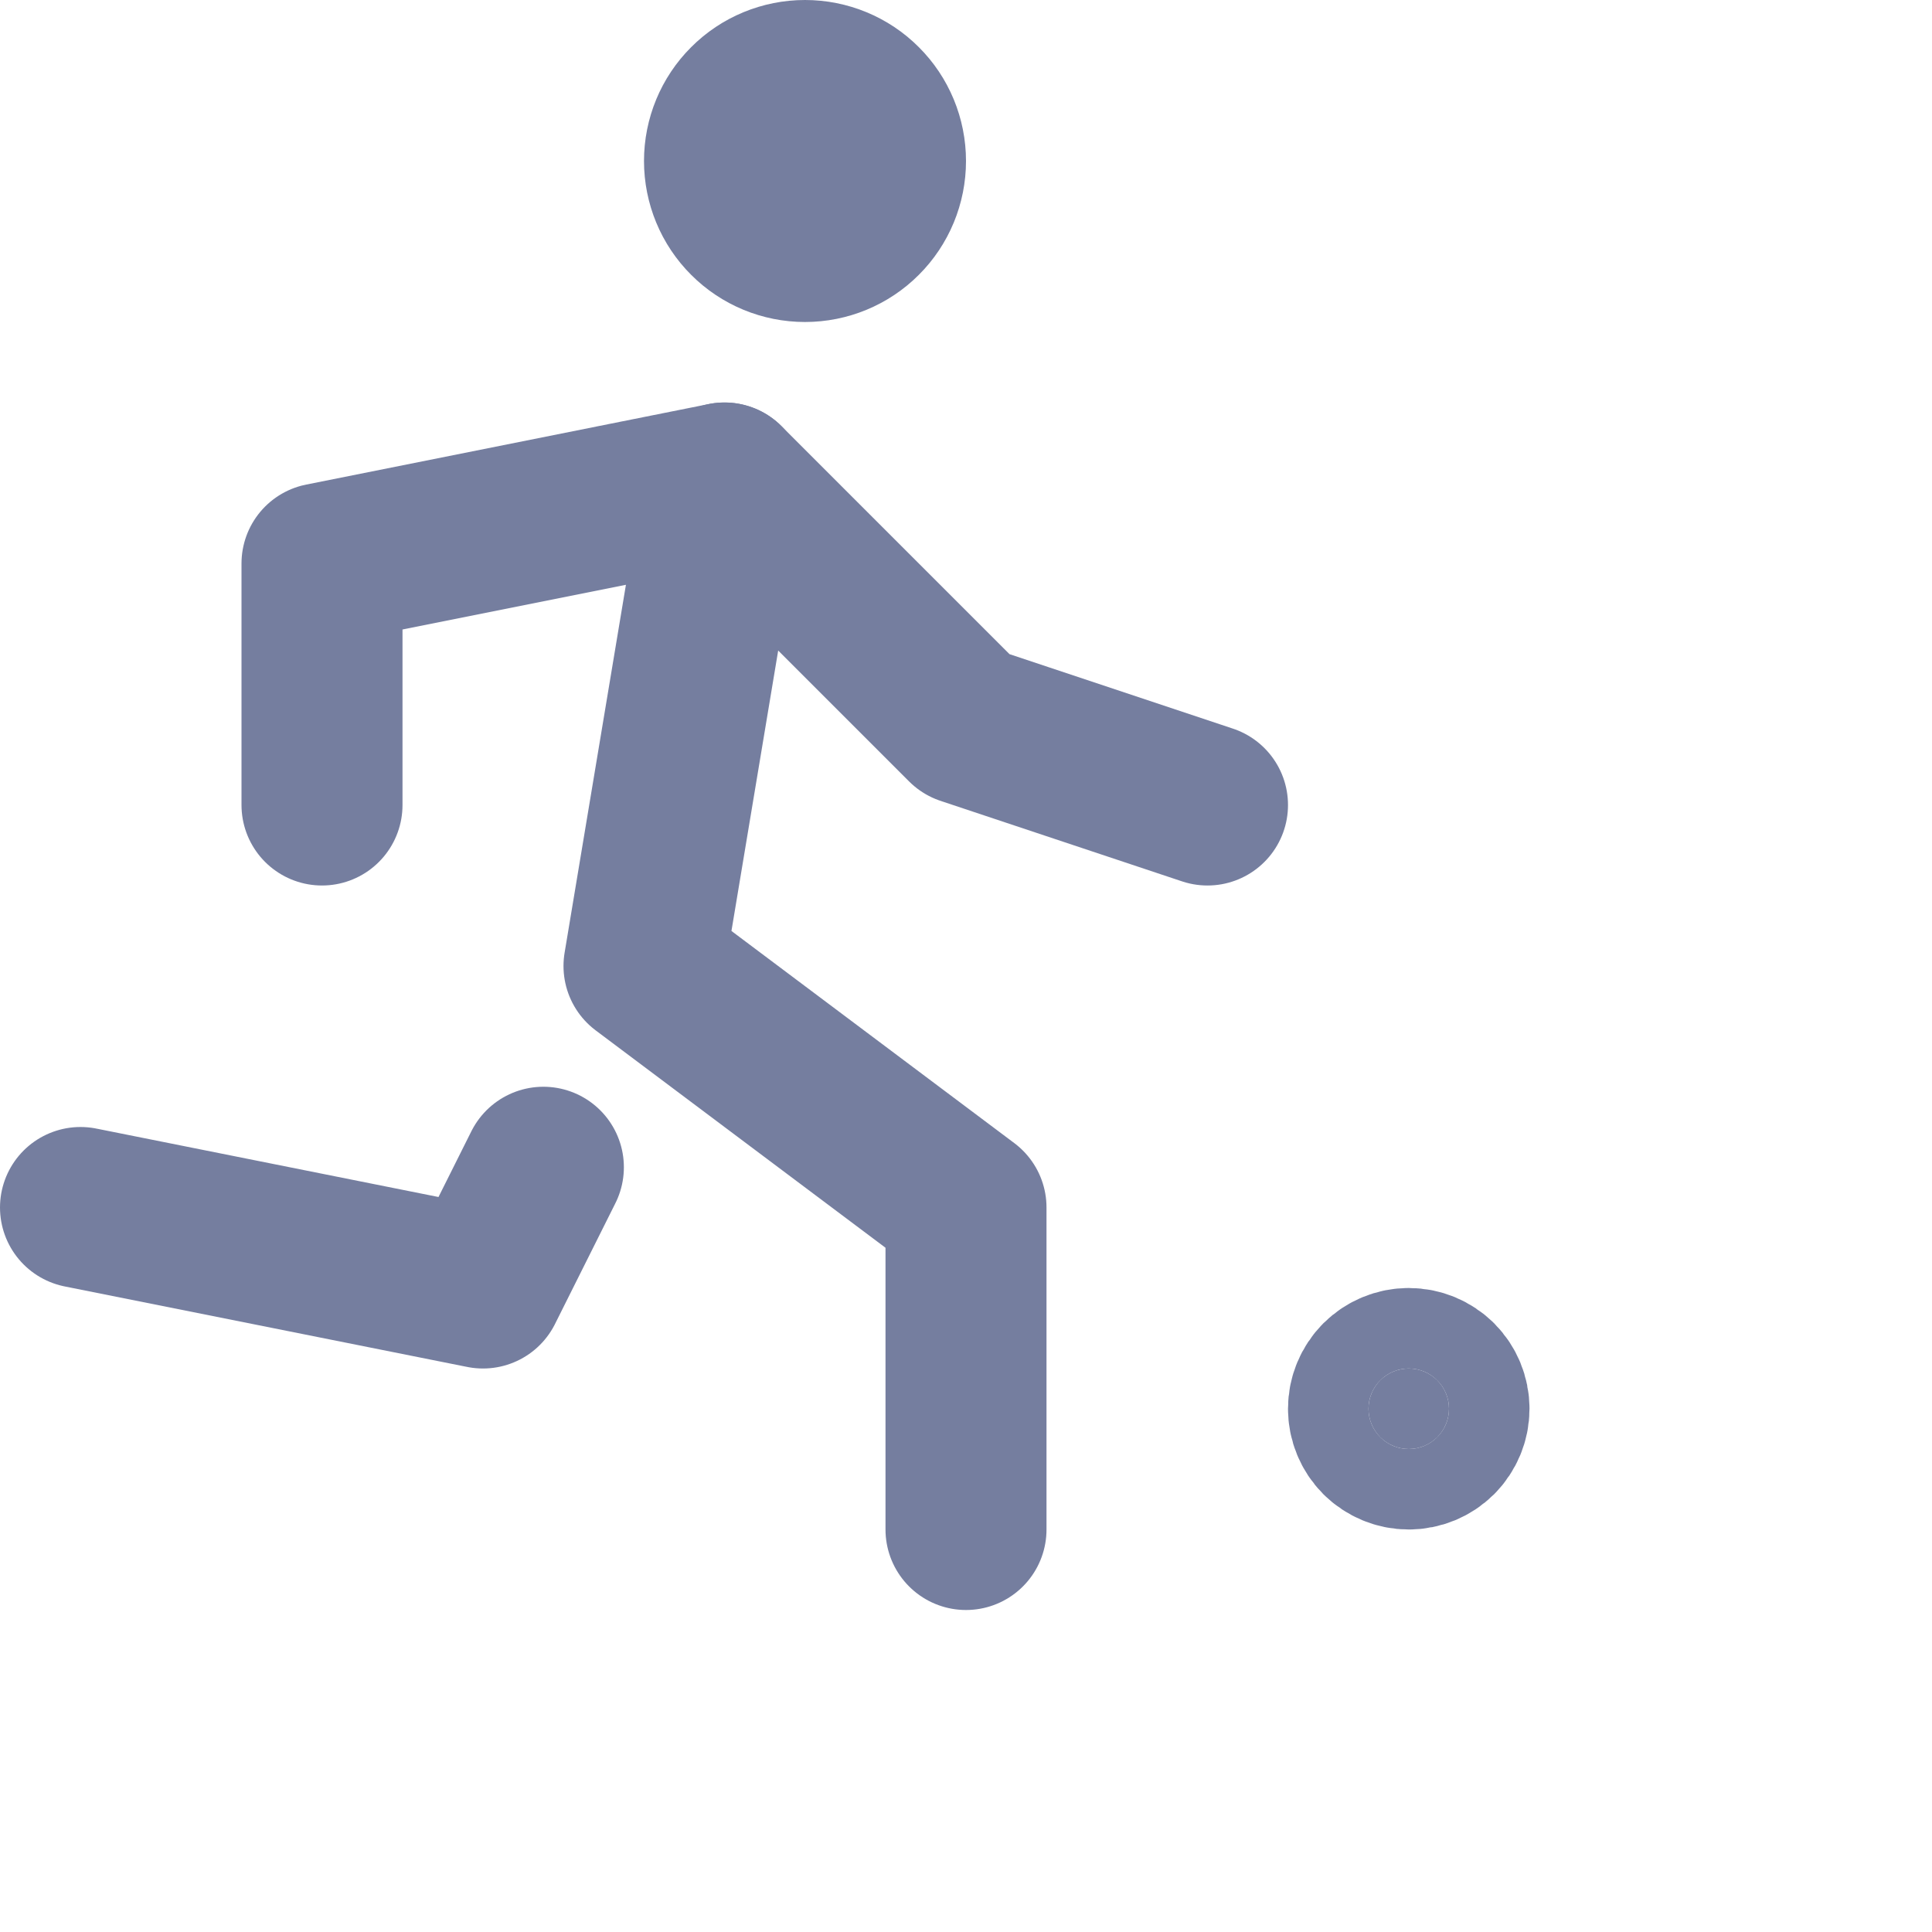 <svg width="24" height="24" viewBox="0 0 24 24" fill="none" xmlns="http://www.w3.org/2000/svg">
<path d="M1 15L6 16L6.75 14.5M12 19V15L8 12L9 6M9 2C9 2.265 9.105 2.52 9.293 2.707C9.48 2.895 9.735 3 10 3C10.265 3 10.52 2.895 10.707 2.707C10.895 2.52 11 2.265 11 2C11 1.735 10.895 1.48 10.707 1.293C10.52 1.105 10.265 1 10 1C9.735 1 9.48 1.105 9.293 1.293C9.105 1.48 9 1.735 9 2Z" stroke="#757E9F" stroke-width="2" stroke-linecap="round" stroke-linejoin="round"/>
<path d="M4 10V7L9 6L12 9L15 10" stroke="#757E9F" stroke-width="2" stroke-linecap="round" stroke-linejoin="round"/>
<path d="M17.5 18C17.633 18 17.76 17.947 17.854 17.854C17.947 17.76 18 17.633 18 17.5C18 17.367 17.947 17.24 17.854 17.146C17.76 17.053 17.633 17 17.5 17C17.367 17 17.24 17.053 17.146 17.146C17.053 17.24 17 17.367 17 17.5C17 17.633 17.053 17.76 17.146 17.854C17.24 17.947 17.367 18 17.5 18Z" fill="#757E9F" stroke="#757E9F" stroke-width="2" stroke-linecap="round" stroke-linejoin="round"/>
</svg>
